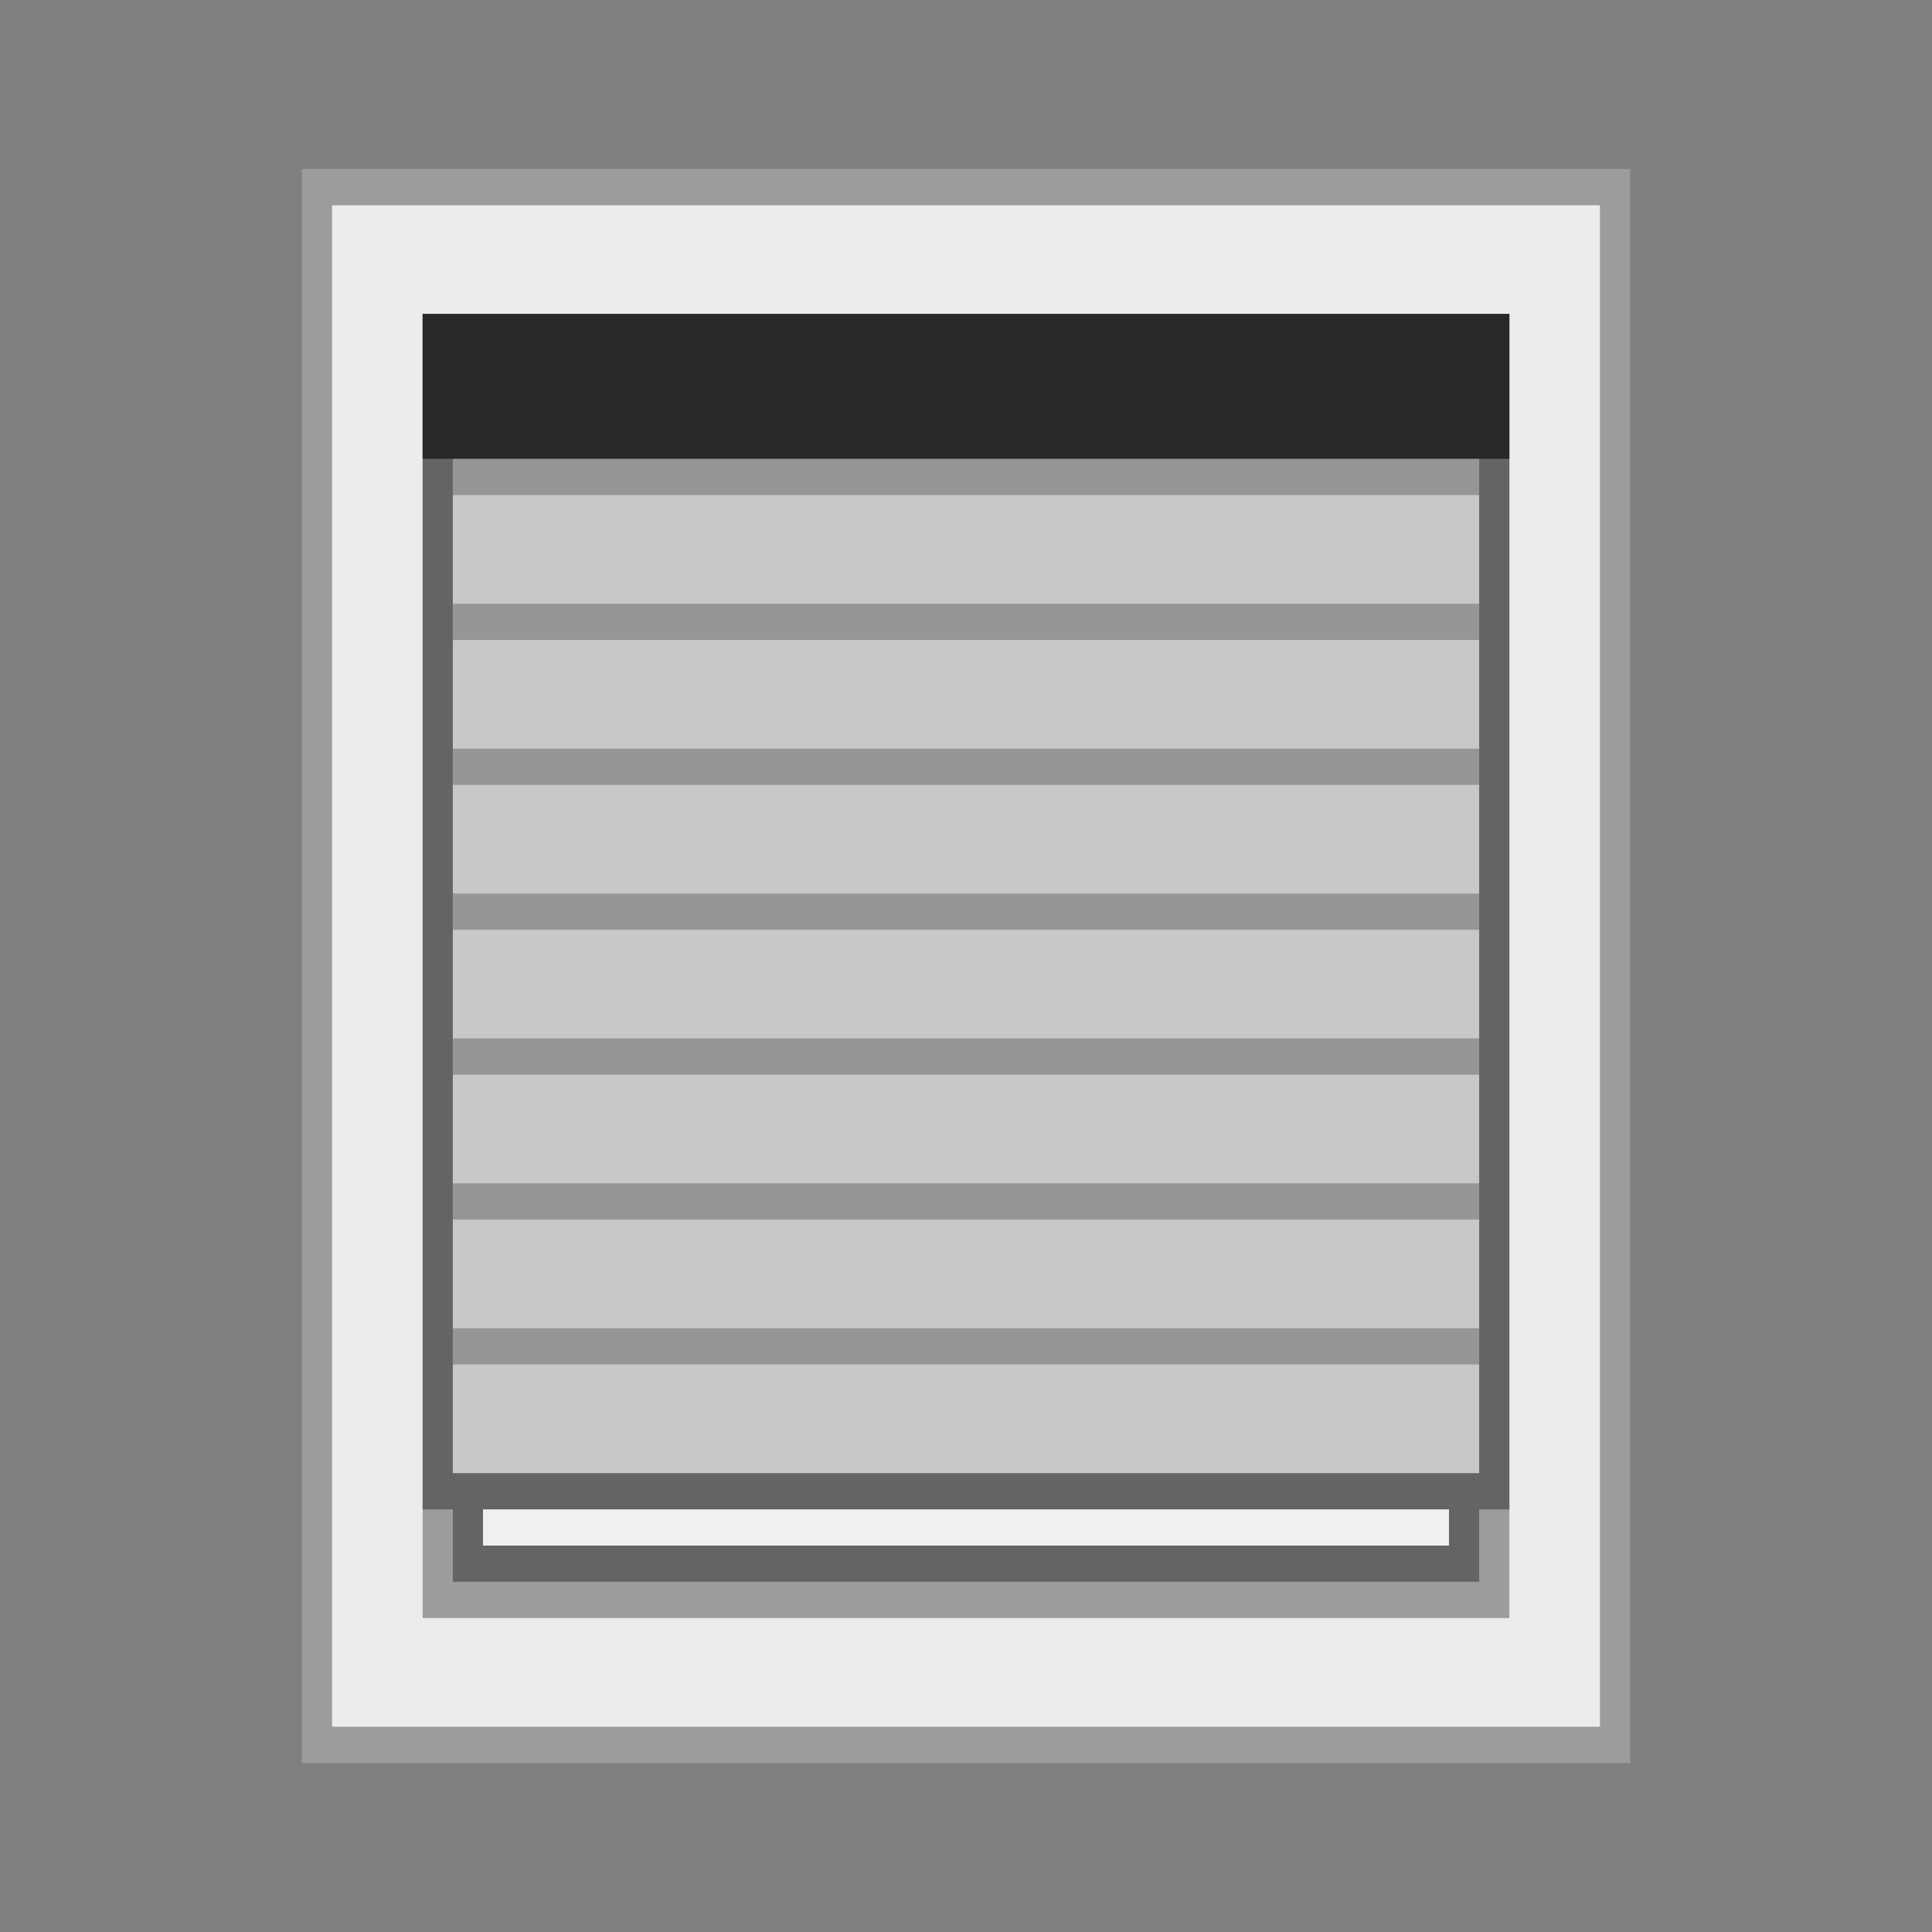 <?xml version="1.0" encoding="UTF-8" standalone="no"?>
<svg
   xmlns:dc="http://purl.org/dc/elements/1.1/"
   xmlns:cc="http://creativecommons.org/ns#"
   xmlns:rdf="http://www.w3.org/1999/02/22-rdf-syntax-ns#"
   xmlns:svg="http://www.w3.org/2000/svg"
   xmlns="http://www.w3.org/2000/svg"
   xmlns:sodipodi="http://sodipodi.sourceforge.net/DTD/sodipodi-0.dtd"
   xmlns:inkscape="http://www.inkscape.org/namespaces/inkscape"
   viewBox="0 0 64 64"
   style="enable-background:new 0 0 64 64"
   version="1.1"
   id="svg34"
   sodipodi:docname="selfrollershutter-90.svg"
   inkscape:version="0.92.2 5c3e80d, 2017-08-06">
  <rect x="0" y="0" width="64" height="64" fill="#808080" stroke="none"/>
  <defs
     id="defs38" />
  <sodipodi:namedview
     pagecolor="#ffffff"
     bordercolor="#666666"
     borderopacity="1"
     objecttolerance="10"
     gridtolerance="10"
     guidetolerance="10"
     inkscape:pageopacity="0"
     inkscape:pageshadow="2"
     inkscape:window-width="1920"
     inkscape:window-height="1013"
     id="namedview36"
     showgrid="false"
     inkscape:zoom="3.6875"
     inkscape:cx="-23.59322"
     inkscape:cy="32"
     inkscape:window-x="0"
     inkscape:window-y="0"
     inkscape:window-maximized="1"
     inkscape:current-layer="svg34" />
  <path
     d="m 15.5,12.2 h 33 v 39.6 h -33 z"
     style="fill:#f0f0f0;stroke-width:1.095"
     id="path2"
     inkscape:connector-curvature="0" />
  <path
     d="M 48,12.8 V 51.2 H 16 V 12.8 h 32 m 1,-1.2 H 15 v 40.8 h 34 z"
     style="fill:#646464;stroke-width:1.095"
     id="path4"
     inkscape:connector-curvature="0" />
  <path
     d="m 19.5,17 h 25 v 30 h -25 z"
     style="fill:#d9f1ff;stroke-width:1.095"
     id="path6"
     inkscape:connector-curvature="0" />
  <path
     d="M 44,17.6 V 46.4 H 20 V 17.6 h 24 m 1,-1.2 H 19 v 31.2 h 26 z"
     style="fill:#7aadcc;stroke-width:1.095"
     id="path8"
     inkscape:connector-curvature="0" />
  <path
     d="M 10.5,57.8 V 6.2 h 43 v 51.6 h -43 m 4,-4.8 h 35 V 11 h -35 v 42"
     style="fill:#ececed;stroke-width:1.095"
     id="path10"
     inkscape:connector-curvature="0" />
  <path
     d="M 53,6.8 V 57.2 H 11 V 6.8 H 53 M 14,53.6 h 1 34 1 V 52.4 11.6 10.4 H 49 15 14 v 1.2 40.8 1.2 M 54,5.6 H 10 V 58.4 H 54 Z M 15,52.4 V 11.6 H 49 V 52.4 H 15"
     style="fill:#9b9c9e;stroke-width:1.095"
     id="path12"
     inkscape:connector-curvature="0" />
  <path
     d="m 14.5,11 h 35 v 38.4 h -35 z"
     style="fill:#c8c8c8;stroke-width:1.095"
     id="path14"
     inkscape:connector-curvature="0" />
  <path
     d="M 49,11.6 V 48.8 H 15 V 11.6 h 34 m 1,-1.2 H 14 V 50 h 36 z"
     style="fill:#646464;stroke-width:1.095"
     id="path16"
     inkscape:connector-curvature="0" />
  <path
     d="m 15,15.2 h 34 v 1.2 H 15 Z"
     style="opacity:0.25;stroke-width:1.095"
     id="path18"
     inkscape:connector-curvature="0" />
  <path
     d="m 15,20 h 34 v 1.2 H 15 Z"
     style="opacity:0.25;stroke-width:1.095"
     id="path20"
     inkscape:connector-curvature="0" />
  <path
     d="M 15,24.8 H 49 V 26 H 15 Z"
     style="opacity:0.25;stroke-width:1.095"
     id="path22"
     inkscape:connector-curvature="0" />
  <path
     d="m 15,29.6 h 34 v 1.2 H 15 Z"
     style="opacity:0.25;stroke-width:1.095"
     id="path24"
     inkscape:connector-curvature="0" />
  <path
     d="m 15,34.4 h 34 v 1.2 H 15 Z"
     style="opacity:0.25;stroke-width:1.095"
     id="path26"
     inkscape:connector-curvature="0" />
  <path
     d="m 15,39.2 h 34 v 1.2 H 15 Z"
     style="opacity:0.25;stroke-width:1.095"
     id="path28"
     inkscape:connector-curvature="0" />
  <path
     d="m 15,44 h 34 v 1.2 H 15 Z"
     style="opacity:0.25;stroke-width:1.095"
     id="path30"
     inkscape:connector-curvature="0" />
  <path
     d="m 14,10.4 h 36 v 4.8 H 14 Z"
     style="fill:#282828;stroke-width:1.095"
     id="path32"
     inkscape:connector-curvature="0" />
</svg>
